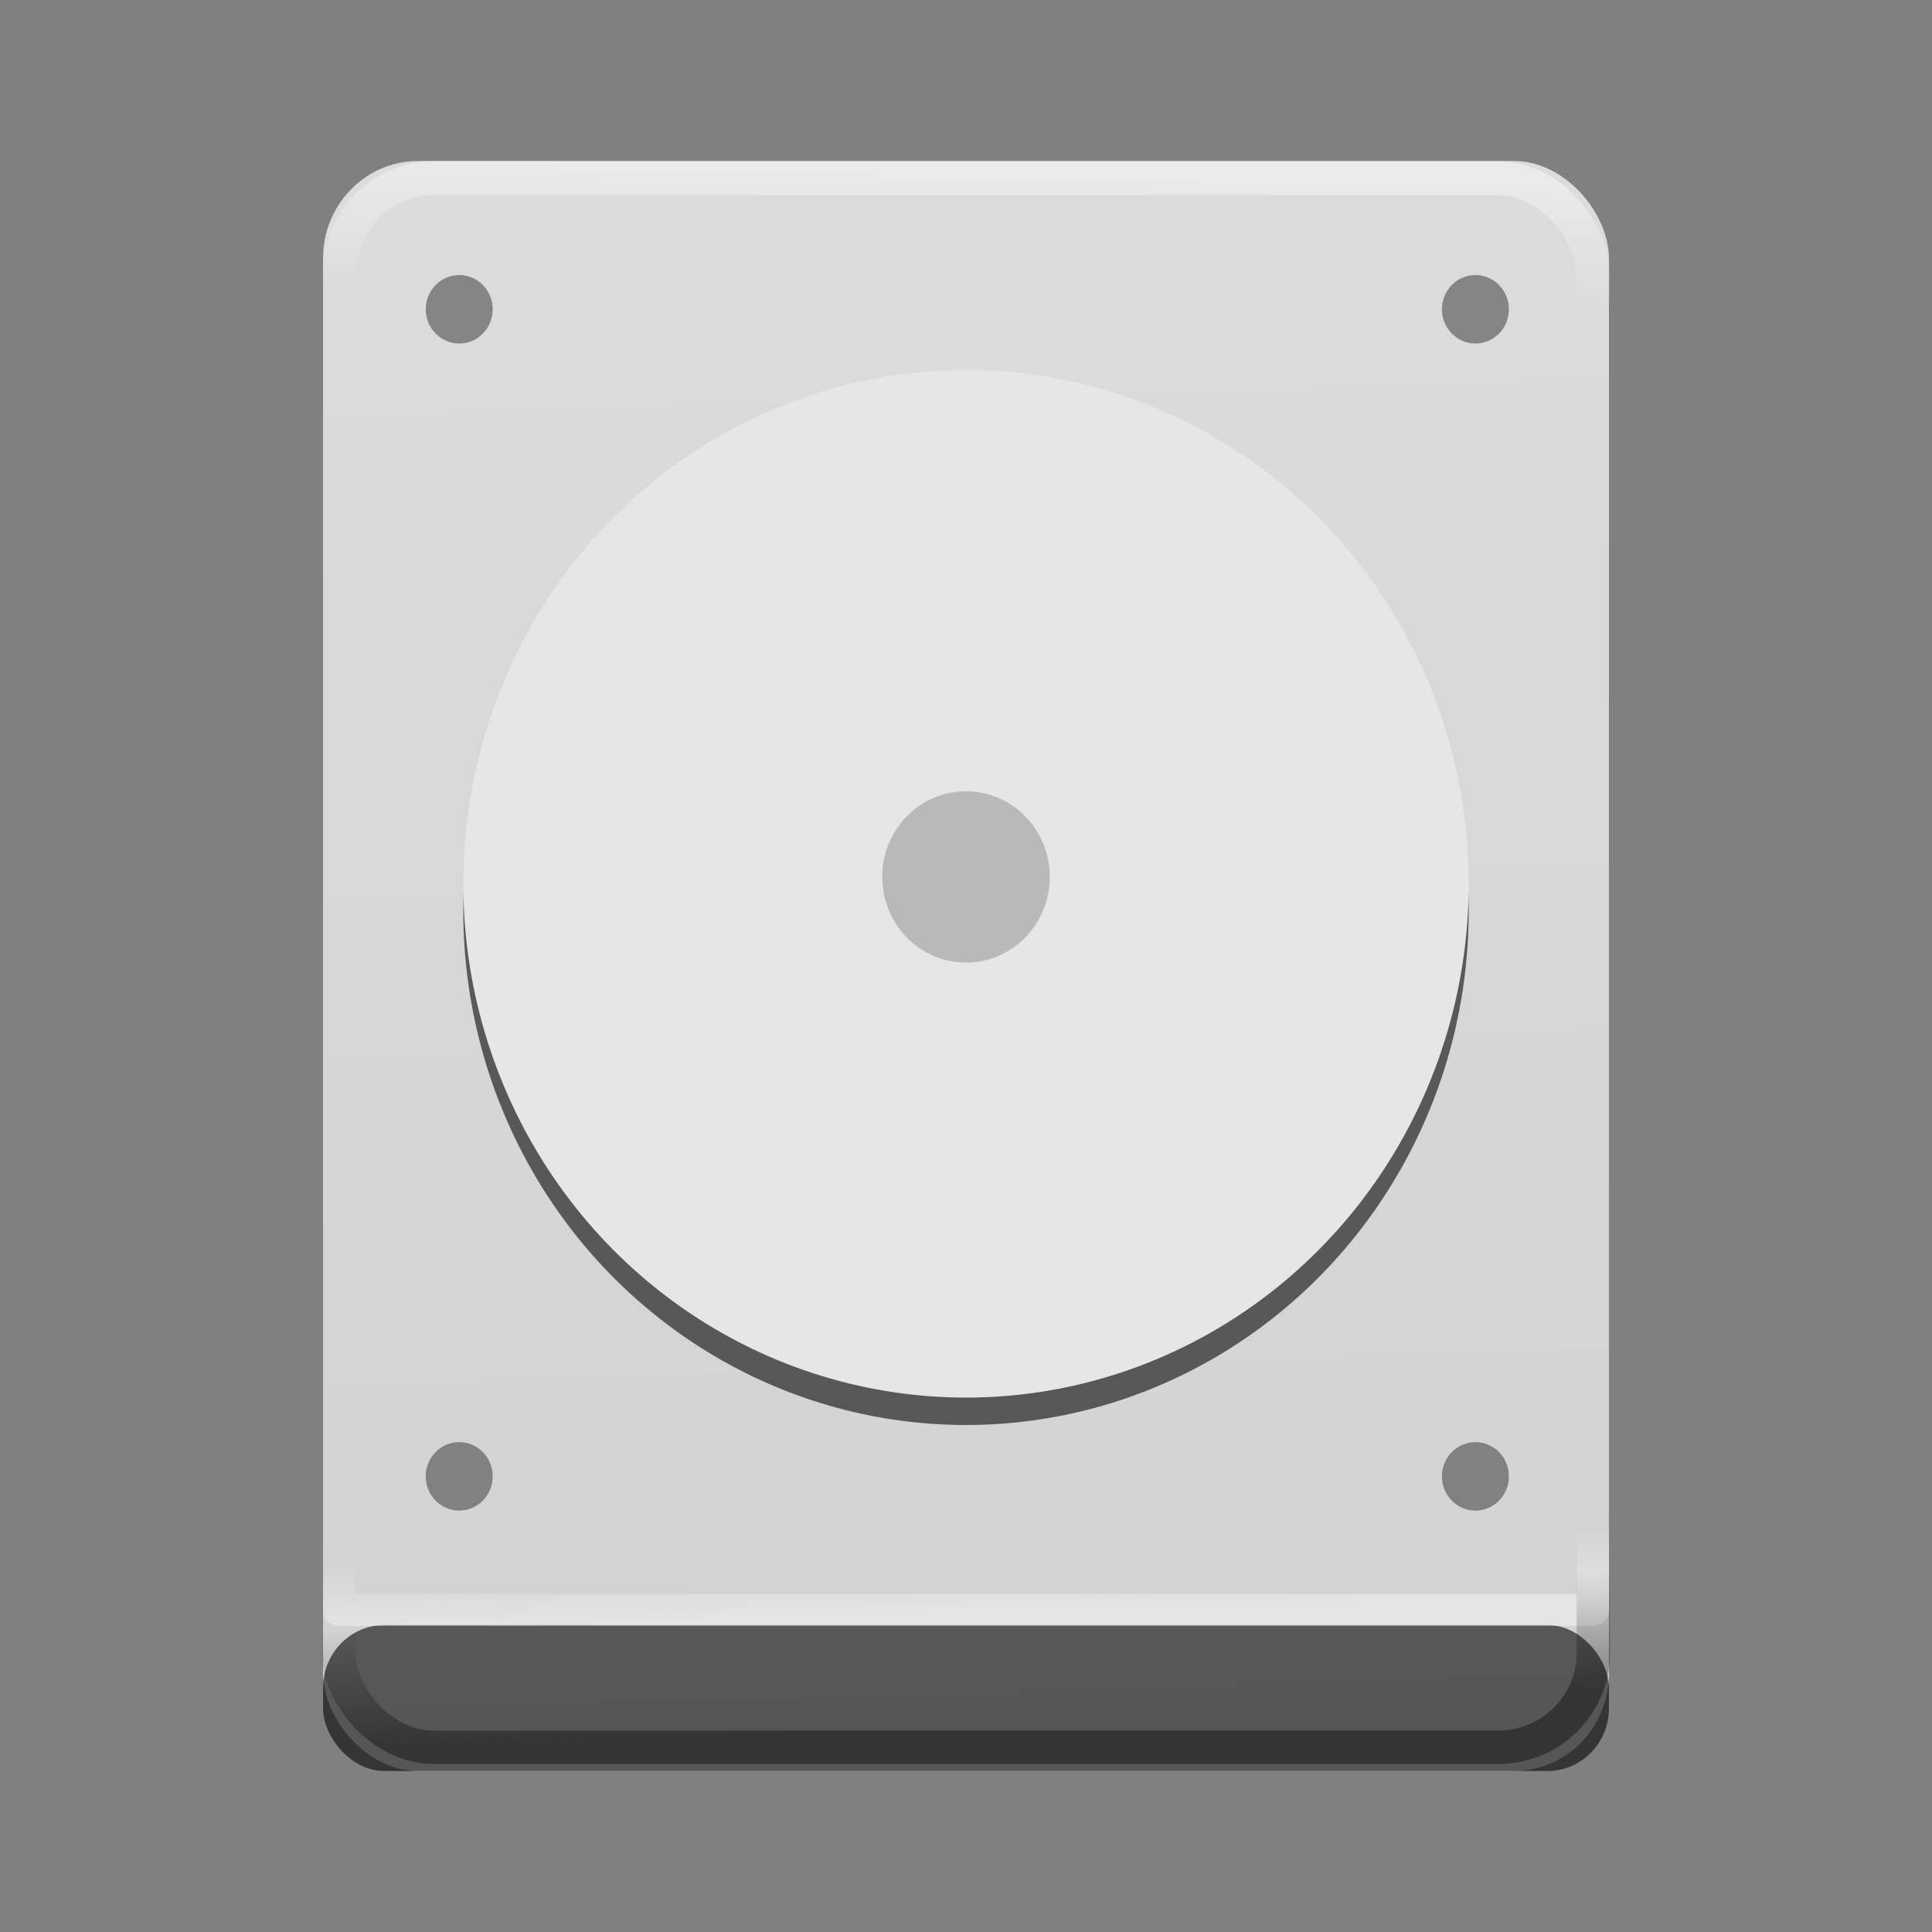 <?xml version="1.0" encoding="UTF-8" standalone="no"?>
<svg
   xmlns:dc="http://purl.org/dc/elements/1.1/"
   xmlns:cc="http://creativecommons.org/ns#"
   xmlns:rdf="http://www.w3.org/1999/02/22-rdf-syntax-ns#"
   xmlns:svg="http://www.w3.org/2000/svg"
   xmlns="http://www.w3.org/2000/svg"
   xmlns:xlink="http://www.w3.org/1999/xlink"
   xmlns:sodipodi="http://sodipodi.sourceforge.net/DTD/sodipodi-0.dtd"
   xmlns:inkscape="http://www.inkscape.org/namespaces/inkscape"
   width="48"
   height="48"
   version="1.1"
   viewBox="0 0 36 36"
   id="svg22"
   sodipodi:docname="drive-harddisk.svg"
   inkscape:version="0.92.3 (2405546, 2018-03-11)">
  <rect x="0" y="0" width="36" height="36" fill="#808080" stroke="none"/>
  <defs
     id="defs26">
    <linearGradient
       inkscape:collect="always"
       id="linearGradient957">
      <stop
         style="stop-color:#d2d2d2;stop-opacity:1;"
         offset="0"
         id="stop953" />
      <stop
         style="stop-color:#dcdcdc;stop-opacity:1"
         offset="1"
         id="stop955" />
    </linearGradient>
    <linearGradient
       inkscape:collect="always"
       id="linearGradient924">
      <stop
         style="stop-color:#ffffff;stop-opacity:1;"
         offset="0"
         id="stop920" />
      <stop
         style="stop-color:#ffffff;stop-opacity:0;"
         offset="1"
         id="stop922" />
    </linearGradient>
    <linearGradient
       inkscape:collect="always"
       id="linearGradient892">
      <stop
         style="stop-color:#000000;stop-opacity:1;"
         offset="0"
         id="stop888" />
      <stop
         style="stop-color:#000000;stop-opacity:0;"
         offset="1"
         id="stop890" />
    </linearGradient>
    <linearGradient
       inkscape:collect="always"
       xlink:href="#linearGradient892"
       id="linearGradient894"
       x1="195.515"
       y1="364.475"
       x2="194.18"
       y2="336.814"
       gradientUnits="userSpaceOnUse"
       gradientTransform="matrix(0.083,0,0,0.083,2.008,1.852)" />
    <linearGradient
       inkscape:collect="always"
       xlink:href="#linearGradient924"
       id="linearGradient926"
       x1="180.871"
       y1="18.712"
       x2="180.35"
       y2="46.373"
       gradientUnits="userSpaceOnUse"
       gradientTransform="matrix(0.083,0,0,0.085,2.014,1.66)" />
    <linearGradient
       inkscape:collect="always"
       xlink:href="#linearGradient957"
       id="linearGradient959"
       x1="197.807"
       y1="369.356"
       x2="187.82"
       y2="14.644"
       gradientUnits="userSpaceOnUse"
       gradientTransform="matrix(0.083,0,0,0.085,2.014,1.66)" />
    <linearGradient
       gradientTransform="matrix(0.083,0,0,0.075,2.014,-31.472)"
       inkscape:collect="always"
       xlink:href="#linearGradient924"
       id="linearGradient926-5"
       x1="180.871"
       y1="18.712"
       x2="180.35"
       y2="35.17"
       gradientUnits="userSpaceOnUse" />
  </defs>
  <sodipodi:namedview
     pagecolor="#ffffff"
     bordercolor="#666666"
     borderopacity="1"
     objecttolerance="10"
     gridtolerance="10"
     guidetolerance="10"
     inkscape:pageopacity="0"
     inkscape:pageshadow="2"
     inkscape:window-width="1366"
     inkscape:window-height="704"
     id="namedview24"
     showgrid="false"
     inkscape:zoom="8.8944491"
     inkscape:cx="36.992987"
     inkscape:cy="24.221824"
     inkscape:window-x="0"
     inkscape:window-y="30"
     inkscape:window-maximized="1"
     inkscape:current-layer="svg22"
     showguides="true"
     inkscape:guide-bbox="true" />
  <rect
     style="opacity:1;fill:url(#linearGradient959);fill-opacity:1;stroke:none;stroke-width:0.631;stroke-linecap:round;stroke-linejoin:round;stroke-miterlimit:4;stroke-dasharray:none;stroke-opacity:1;paint-order:stroke fill markers"
     id="rect837"
     width="23.96"
     height="30"
     x="6.02"
     y="3"
     rx="1.772"
     ry="1.811" />
  <rect
     style="opacity:0.4;fill:none;fill-opacity:1;stroke:url(#linearGradient926);stroke-width:0.631;stroke-linecap:round;stroke-linejoin:round;stroke-miterlimit:4;stroke-dasharray:none;stroke-opacity:1;paint-order:stroke fill markers"
     id="rect837-3-3"
     width="23.369"
     height="29.362"
     x="6.316"
     y="3.319"
     rx="1.772"
     ry="1.811" />
  <ellipse
     style="fill:#000000;fill-opacity:0.588;stroke:none;stroke-width:0.802;stroke-miterlimit:4;stroke-dasharray:none;stroke-opacity:1"
     id="path833-2"
     cx="18"
     cy="16.979"
     rx="9.367"
     ry="9.574" />
  <ellipse
     style="fill:#e6e6e6;fill-opacity:1;stroke:none;stroke-width:0.802;stroke-miterlimit:4;stroke-dasharray:none;stroke-opacity:1"
     id="path833"
     cx="18"
     cy="16.468"
     rx="9.367"
     ry="9.574" />
  <ellipse
     style="fill:#000000;fill-opacity:0.196;stroke:none;stroke-width:0.134;stroke-miterlimit:4;stroke-dasharray:none;stroke-opacity:1"
     id="path833-6"
     cx="18"
     cy="16.34"
     rx="1.561"
     ry="1.596" />
  <rect
     style="opacity:1;fill:#000000;fill-opacity:0.588;stroke:none;stroke-width:0.19;stroke-linecap:round;stroke-linejoin:round;stroke-miterlimit:4;stroke-dasharray:none;stroke-opacity:1;paint-order:stroke fill markers"
     id="rect837-1"
     width="23.96"
     height="2.72"
     x="6.02"
     y="30.28"
     rx="1.143"
     ry="1.168" />
  <rect
     style="opacity:0.4;fill:none;fill-opacity:1;stroke:url(#linearGradient926-5);stroke-width:0.595;stroke-linecap:round;stroke-linejoin:round;stroke-miterlimit:4;stroke-dasharray:none;stroke-opacity:1;paint-order:stroke fill markers"
     id="rect837-3-3-4"
     width="23.369"
     height="26.043"
     x="6.316"
     y="-30"
     rx="0"
     ry="0"
     transform="scale(1,-1)" />
  <ellipse
     style="fill:#000000;fill-opacity:0.392;stroke:none;stroke-width:0.496;stroke-miterlimit:4;stroke-dasharray:none;stroke-opacity:1"
     id="path1084"
     cx="8.557"
     cy="5.763"
     rx="0.624"
     ry="0.638" />
  <ellipse
     style="fill:#000000;fill-opacity:0.392;stroke:none;stroke-width:0.496;stroke-miterlimit:4;stroke-dasharray:none;stroke-opacity:1"
     id="path1084-0"
     cx="27.492"
     cy="5.763"
     rx="0.624"
     ry="0.638" />
  <ellipse
     style="fill:#000000;fill-opacity:0.392;stroke:none;stroke-width:0.496;stroke-miterlimit:4;stroke-dasharray:none;stroke-opacity:1"
     id="path1084-8"
     cx="8.557"
     cy="27.51"
     rx="0.624"
     ry="0.638" />
  <ellipse
     style="fill:#000000;fill-opacity:0.392;stroke:none;stroke-width:0.496;stroke-miterlimit:4;stroke-dasharray:none;stroke-opacity:1"
     id="path1084-8-5"
     cx="27.492"
     cy="27.51"
     rx="0.624"
     ry="0.638" />
  <rect
     style="opacity:0.4;fill:none;fill-opacity:1;stroke:url(#linearGradient894);stroke-width:0.622;stroke-linecap:round;stroke-linejoin:round;stroke-miterlimit:4;stroke-dasharray:none;stroke-opacity:1;paint-order:stroke fill markers"
     id="rect837-3"
     width="23.378"
     height="28.478"
     x="6.311"
     y="4.08"
     rx="1.772"
     ry="1.757" />
</svg>
